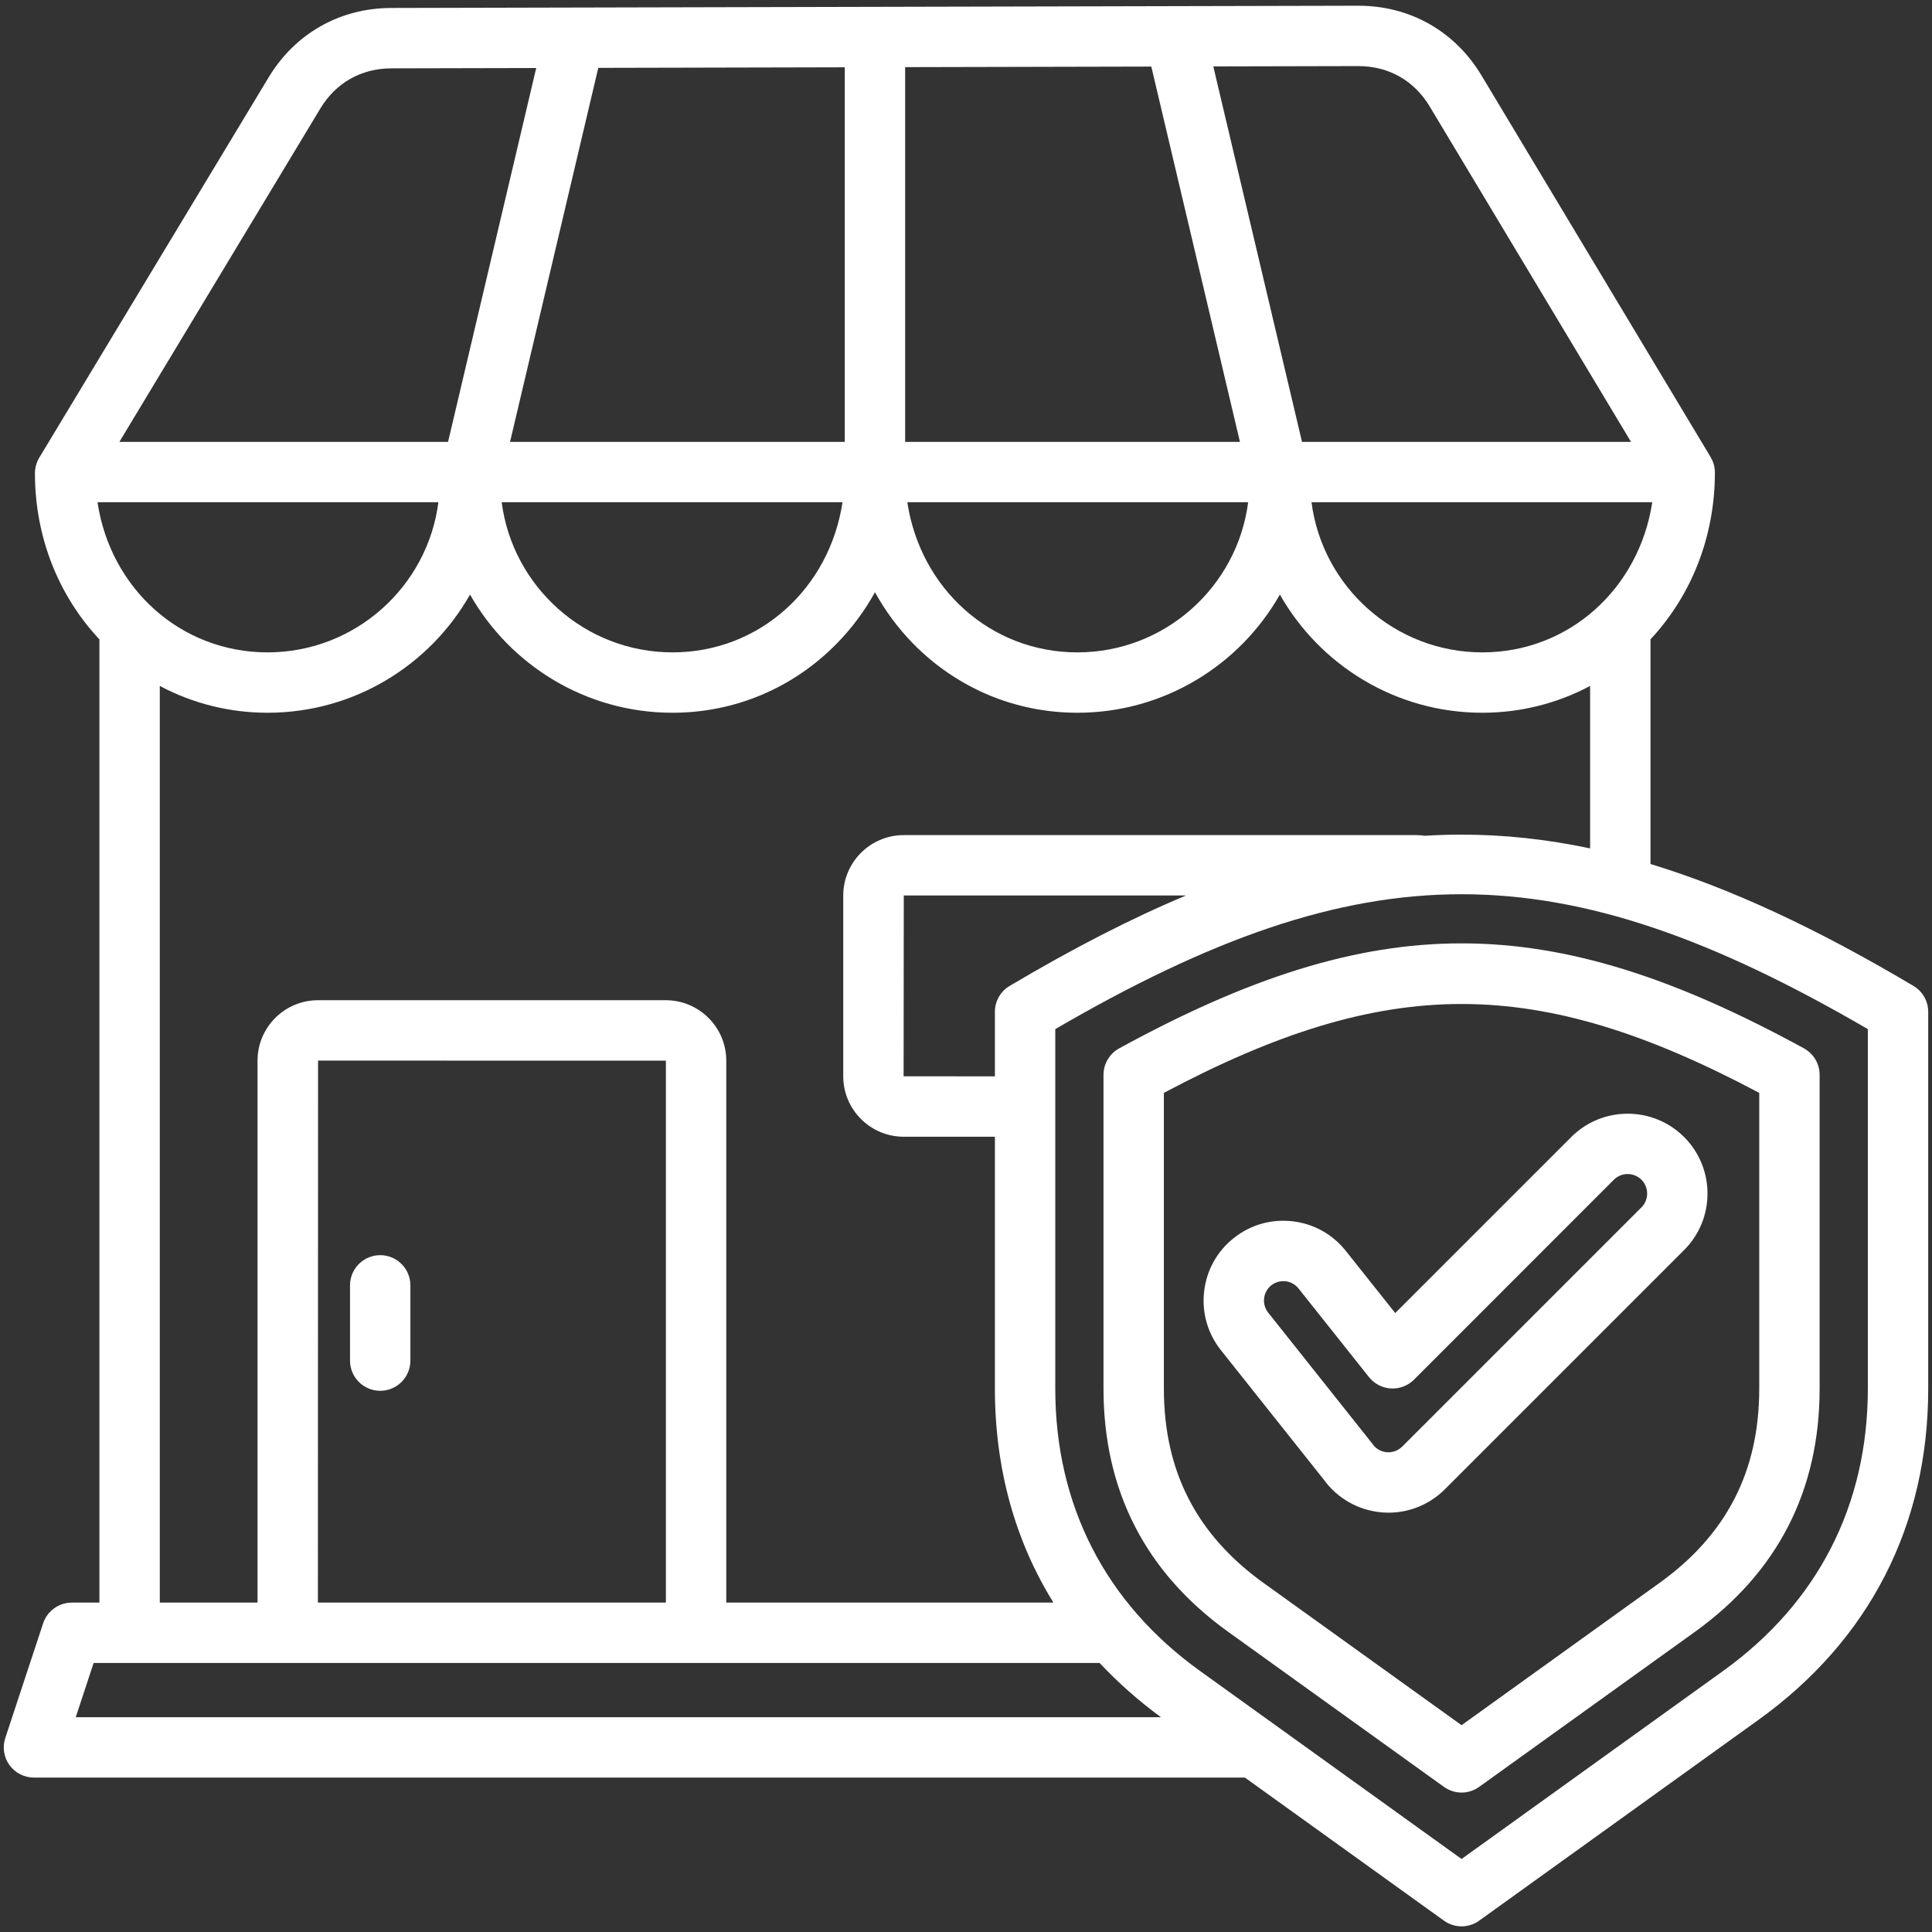 <svg width="24" height="24" viewBox="0 0 24 24" fill="none" xmlns="http://www.w3.org/2000/svg">
<rect x="0" y="0" width="24" height="24" fill="#333333" stroke="none"/>
<g clip-path="url(#clip0_352_3931)">
<path d="M4.348 16.902V15.967C4.348 15.76 4.516 15.592 4.723 15.592C4.93 15.592 5.098 15.76 5.098 15.967V16.902C5.098 17.109 4.93 17.277 4.723 17.277C4.516 17.277 4.348 17.109 4.348 16.902ZM23.953 12.569V17.249C23.953 18.95 23.223 20.375 21.841 21.367L18.375 23.859C18.309 23.906 18.233 23.93 18.156 23.93C18.079 23.93 18.003 23.906 17.937 23.859L15.465 22.082H0.422C0.302 22.082 0.188 22.024 0.118 21.927C0.047 21.829 0.028 21.704 0.066 21.589L0.536 20.165C0.587 20.012 0.731 19.908 0.892 19.908H1.235V7.943C0.719 7.391 0.434 6.661 0.434 5.879C0.434 5.811 0.453 5.744 0.488 5.685L3.336 0.963C3.666 0.415 4.222 0.1 4.861 0.099L16.869 0.071H16.873C17.516 0.071 18.073 0.387 18.404 0.938L21.25 5.678C21.285 5.737 21.303 5.803 21.303 5.871C21.303 6.656 21.019 7.389 20.503 7.942V10.733C21.499 11.036 22.565 11.532 23.769 12.247C23.883 12.314 23.953 12.437 23.953 12.569ZM3.324 8.104C4.411 8.104 5.311 7.289 5.446 6.239H1.211C1.372 7.309 2.242 8.104 3.324 8.104ZM10.494 0.836L7.432 0.843L6.336 5.489H10.494V0.836ZM11.244 5.489H15.403L14.302 0.827L11.244 0.834V5.489ZM6.232 6.239C6.368 7.289 7.267 8.104 8.354 8.104C9.435 8.104 10.304 7.309 10.466 6.239H6.232ZM11.271 6.239C11.433 7.309 12.303 8.104 13.384 8.104C14.471 8.104 15.37 7.289 15.505 6.239H11.271ZM20.525 6.239H16.292C16.427 7.289 17.327 8.104 18.414 8.104C19.493 8.104 20.362 7.31 20.525 6.239ZM15.072 0.825L16.174 5.489H20.261L17.761 1.324C17.567 1 17.251 0.821 16.873 0.821C16.872 0.821 16.871 0.821 16.87 0.821L15.072 0.825ZM1.483 5.489H5.566L6.661 0.845L4.863 0.849C4.487 0.85 4.172 1.028 3.978 1.35L1.483 5.489ZM1.985 19.908H3.199V13.176C3.199 12.762 3.536 12.425 3.951 12.425H8.27C8.685 12.425 9.022 12.762 9.022 13.176V19.908H13.086C12.607 19.136 12.359 18.239 12.359 17.249V14.121H11.227C10.812 14.121 10.475 13.784 10.475 13.37V11.125C10.475 10.711 10.812 10.374 11.227 10.374H17.593C17.629 10.374 17.664 10.377 17.699 10.382C17.852 10.373 18.004 10.368 18.156 10.368C18.68 10.368 19.208 10.424 19.753 10.539V8.521C19.345 8.738 18.889 8.854 18.413 8.854C17.337 8.854 16.396 8.262 15.899 7.386C15.402 8.262 14.46 8.854 13.384 8.854C12.609 8.854 11.883 8.547 11.339 7.991C11.153 7.8 10.996 7.587 10.869 7.357C10.742 7.587 10.585 7.8 10.398 7.991C9.855 8.547 9.129 8.854 8.354 8.854C7.277 8.854 6.336 8.262 5.839 7.386C5.342 8.262 4.401 8.854 3.324 8.854C2.849 8.854 2.393 8.738 1.985 8.521L1.985 19.908ZM14.733 11.124H11.227L11.225 13.37L12.359 13.371V12.569C12.359 12.437 12.429 12.314 12.543 12.247C13.325 11.783 14.048 11.411 14.733 11.124ZM8.272 13.176L3.951 13.175L3.949 19.908H8.272V13.176H8.272ZM0.941 21.332H14.422C14.14 21.125 13.886 20.9 13.66 20.658H1.163L0.941 21.332ZM23.203 12.784C19.364 10.55 16.948 10.55 13.109 12.784V17.249C13.109 18.699 13.731 19.912 14.908 20.758L18.156 23.093L21.404 20.758C22.581 19.912 23.203 18.699 23.203 17.249V12.784ZM13.903 13.023C17.083 11.284 19.229 11.284 22.409 13.023C22.529 13.089 22.604 13.215 22.604 13.352V17.249C22.604 18.516 22.082 19.533 21.054 20.272L18.375 22.197C18.309 22.244 18.233 22.268 18.156 22.268C18.079 22.268 18.003 22.244 17.937 22.197L15.258 20.272C14.229 19.533 13.708 18.516 13.708 17.249V13.352C13.708 13.215 13.783 13.089 13.903 13.023ZM14.458 17.249C14.458 18.275 14.863 19.064 15.695 19.663L18.156 21.431L20.616 19.663C21.449 19.064 21.854 18.275 21.854 17.249V13.576C19.082 12.104 17.23 12.104 14.458 13.576L14.458 17.249ZM16.441 18.376L15.167 16.773C15.002 16.566 14.928 16.306 14.958 16.044C14.988 15.78 15.118 15.545 15.326 15.38C15.533 15.215 15.792 15.141 16.055 15.171C16.318 15.201 16.554 15.332 16.718 15.539L17.332 16.311L19.518 14.125H19.518C19.905 13.738 20.534 13.738 20.921 14.125C21.308 14.512 21.308 15.142 20.921 15.528L17.949 18.5C17.762 18.687 17.511 18.791 17.249 18.791C17.22 18.791 17.19 18.789 17.161 18.787C16.872 18.761 16.61 18.612 16.441 18.376ZM15.754 16.306L17.035 17.918C17.04 17.924 17.044 17.93 17.049 17.936C17.105 18.018 17.184 18.036 17.227 18.04C17.269 18.043 17.349 18.039 17.419 17.97L20.391 14.998C20.485 14.904 20.485 14.75 20.391 14.655C20.296 14.561 20.142 14.561 20.048 14.655L17.565 17.139C17.489 17.214 17.385 17.254 17.278 17.248C17.172 17.242 17.073 17.191 17.006 17.107L16.131 16.006C16.091 15.956 16.034 15.924 15.97 15.916C15.96 15.915 15.951 15.915 15.942 15.915C15.888 15.915 15.835 15.933 15.792 15.967C15.742 16.007 15.71 16.065 15.703 16.129C15.696 16.193 15.714 16.256 15.754 16.306Z" fill="white"/>
</g>
<defs>
<clipPath id="clip0_352_3931">
<rect width="24" height="24" fill="white" transform="translate(0 0)"/>
</clipPath>
</defs>
</svg>
